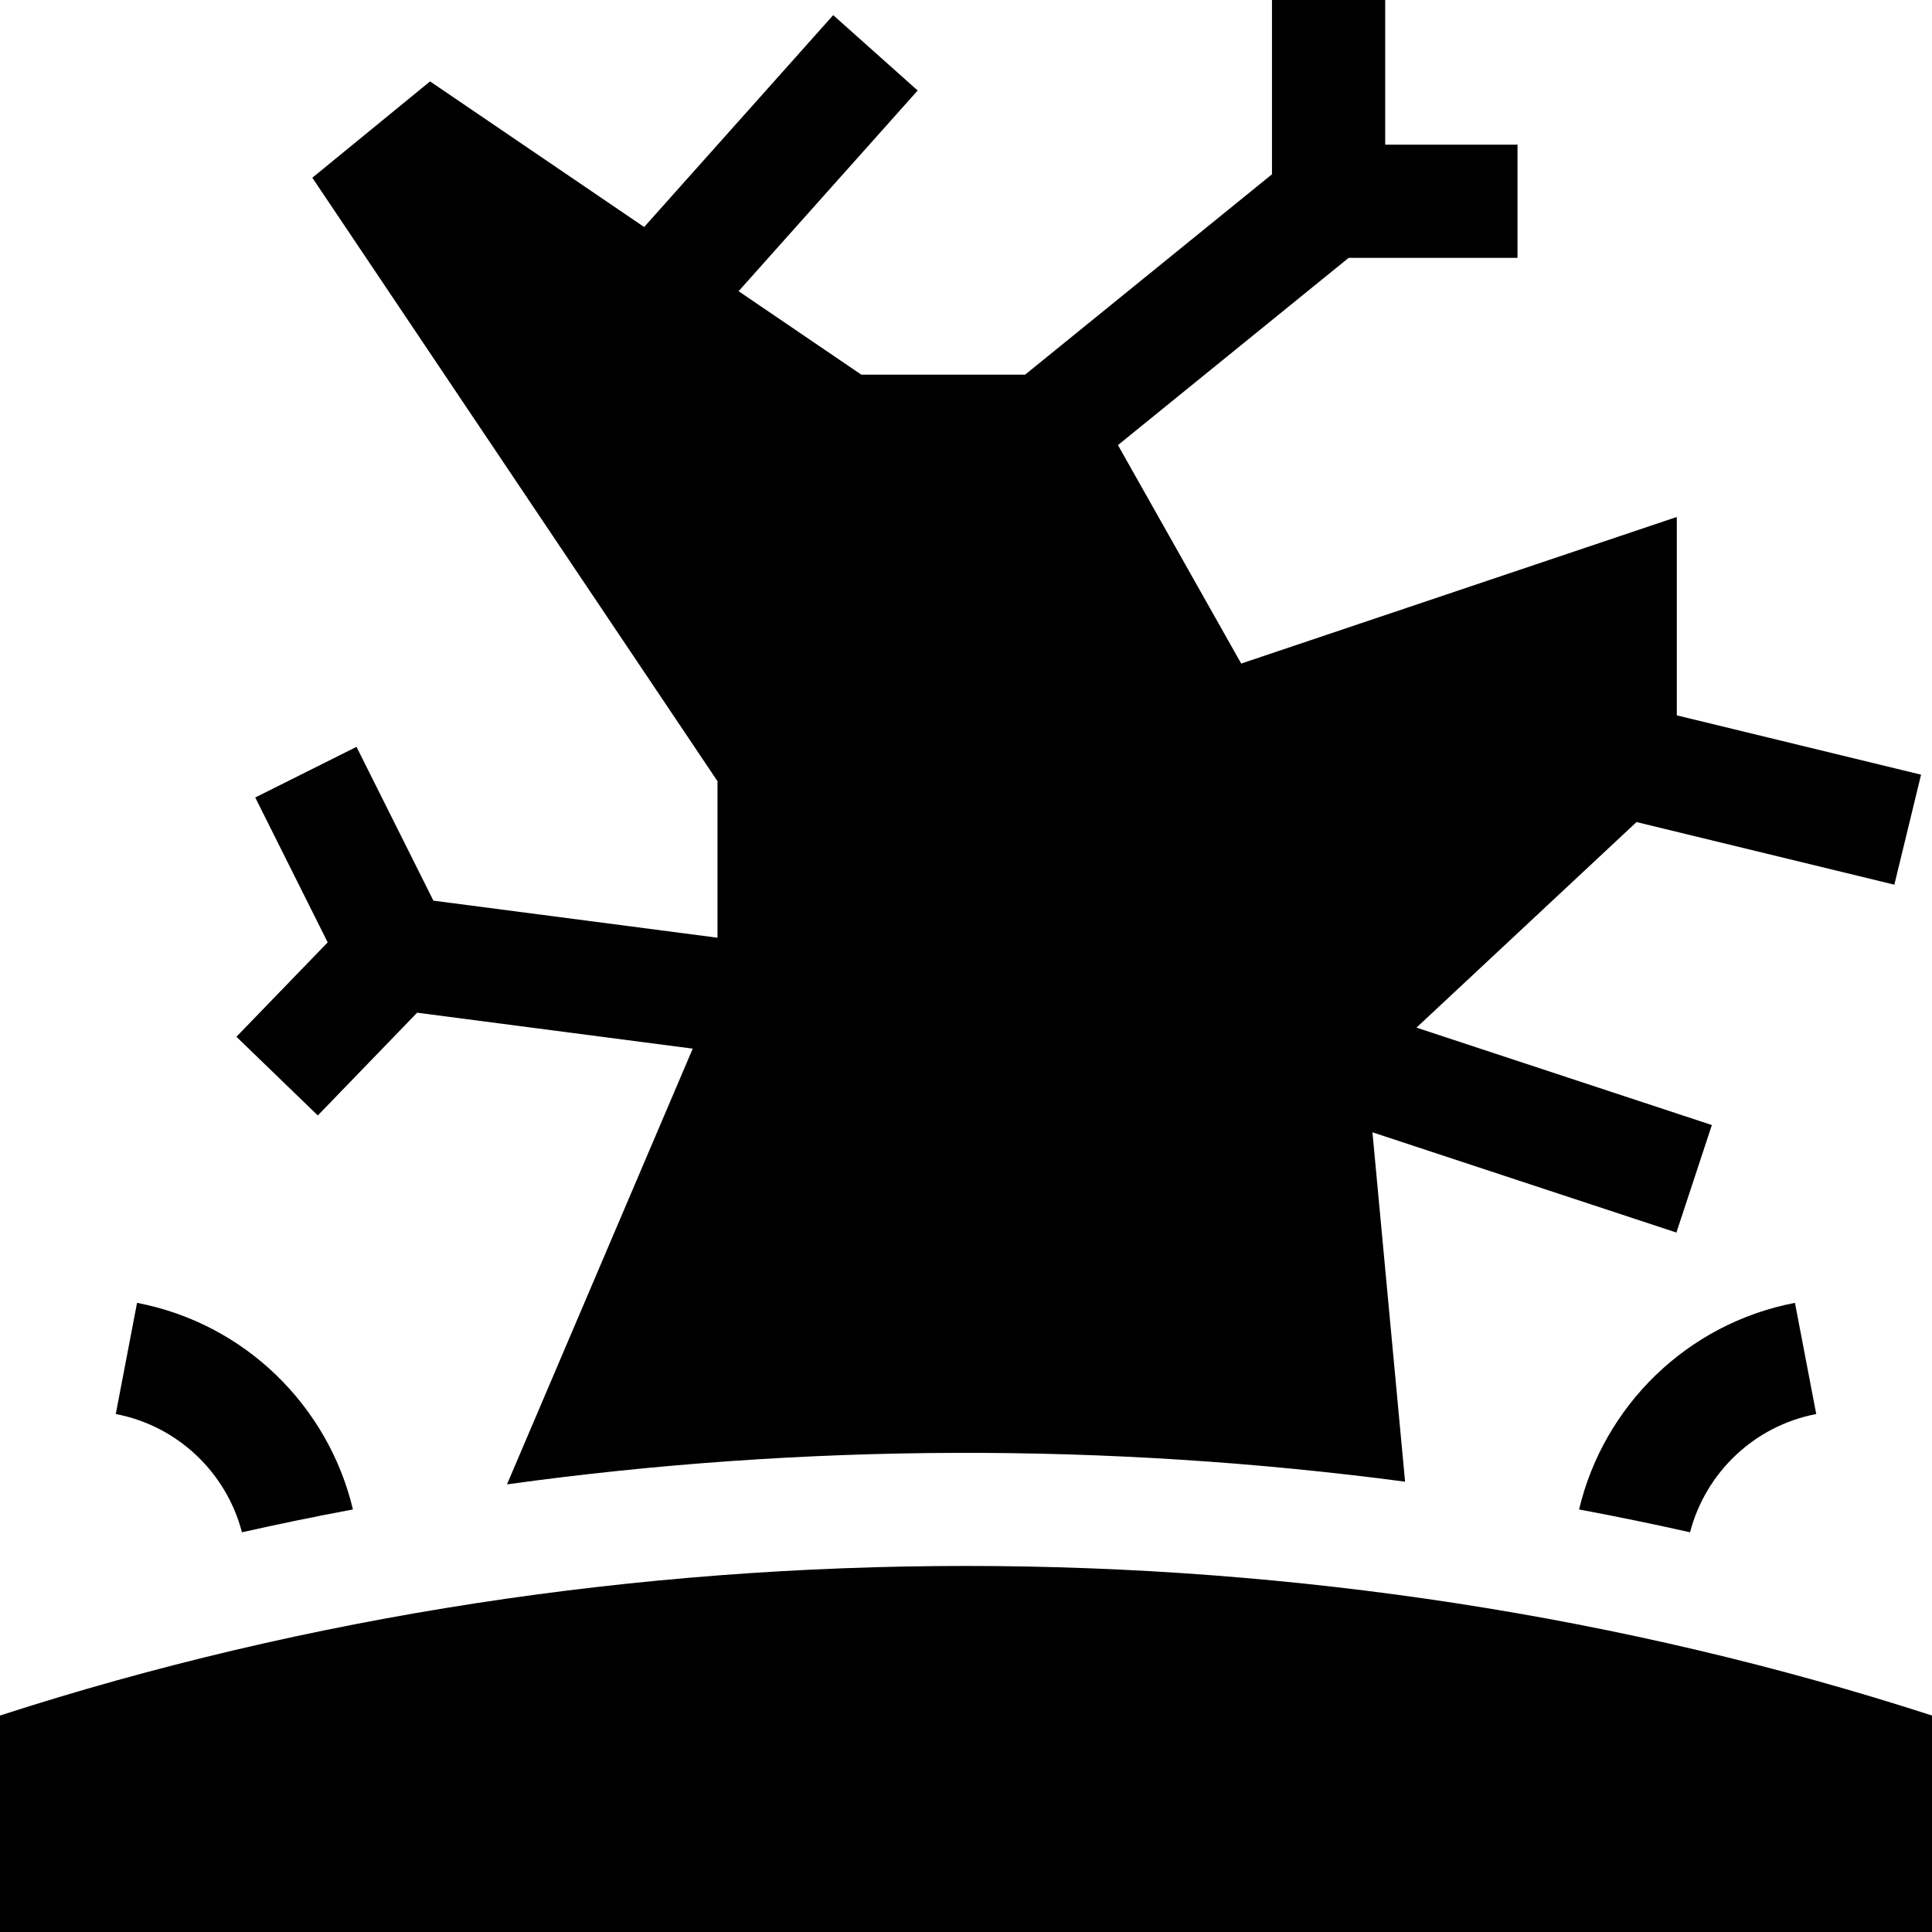 <svg id="Capa_1" enable-background="new 0 0 512 512" height="512" viewBox="0 0 512 512" width="512" xmlns="http://www.w3.org/2000/svg"><g><path d="m84.223 295.604 26.321-27.229 73.035 9.526-49.219 115.469c78.777-10.895 159.149-11.126 238-.71l-8.65-92.589 80.553 26.566 9.396-28.49-78.279-25.816h.001l58.316-54.476 68.326 16.593 7.08-29.152-64.732-15.72v-52.576l-115.44 38.85s-32.662-57.893-32.662-57.894l61.14-49.621h44.749v-30h-35.07v-38.335h-30v46.19l-65.426 53.1h-43.402s-32.522-22.121-32.522-22.122l47.454-53.181-22.384-19.974-50.1 56.146-56.738-38.589-31.2 25.53 107.37 159.92v41.483l-75.287-9.82-20.379-40.758-26.833 13.416 19.198 38.395-24.185 25.019z"/><path d="m64.12 406.07c9.75-2.19 19.56-4.21 29.41-6.05-6.51-27.39-28.59-49.27-57.21-54.75l-5.64 29.46c16.54 3.17 29.35 15.64 33.44 31.34z"/><path d="m418.47 400.02c9.85 1.84 19.66 3.86 29.41 6.05 4.09-15.7 16.9-28.17 33.44-31.34l-5.64-29.46c-28.62 5.48-50.7 27.36-57.21 54.75z"/><path d="m0 454.63v57.37h512v-57.37c-163.33-52.85-348.67-52.85-512 0z"/></g></svg>